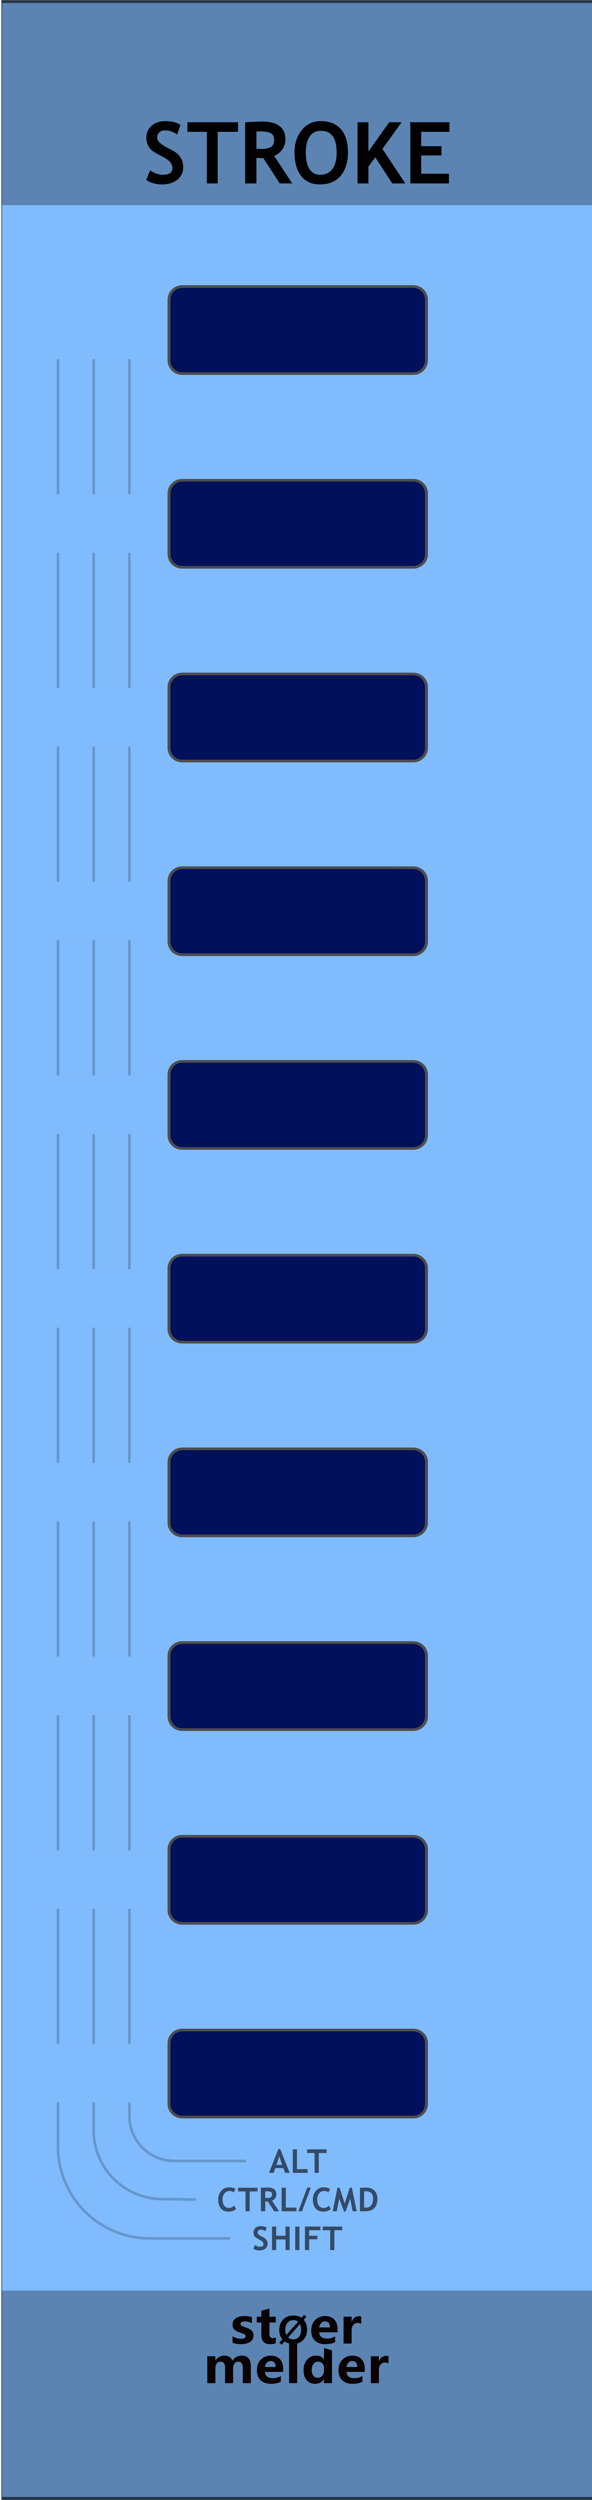 <?xml version="1.0" encoding="UTF-8" standalone="no"?>
<!DOCTYPE svg PUBLIC "-//W3C//DTD SVG 1.1//EN" "http://www.w3.org/Graphics/SVG/1.1/DTD/svg11.dtd">
<svg width="100%" height="100%" viewBox="0 0 90 380" version="1.1" xmlns="http://www.w3.org/2000/svg" xmlns:xlink="http://www.w3.org/1999/xlink" xml:space="preserve" xmlns:serif="http://www.serif.com/" style="fill-rule:evenodd;clip-rule:evenodd;stroke-linecap:round;stroke-linejoin:round;stroke-miterlimit:1.5;">
    <g id="panel" transform="matrix(0.835,0,0,1.043,-773.837,250.623)">
        <g transform="matrix(1.797,0,0,0.959,927.06,-240.242)">
            <rect x="0" y="0" width="60" height="380" style="fill:rgb(128,187,254);"/>
        </g>
        <g transform="matrix(0.638,0,0,1.82,946.209,-538.829)">
            <rect x="-30.034" y="347.456" width="169.102" height="16.91" style="fill:rgb(4,4,4);fill-opacity:0.3;"/>
        </g>
        <g transform="matrix(0.638,0,0,1.763,946.209,-852.772)">
            <rect x="-30.034" y="347.456" width="169.102" height="16.91" style="fill:rgb(4,4,4);fill-opacity:0.3;"/>
        </g>
        <g transform="matrix(4.814,0,0,25.566,747.073,-292.473)">
            <rect x="37.388" y="2.043" width="22.397" height="14.247" style="fill:none;stroke:black;stroke-opacity:0.6;stroke-width:0.03px;"/>
        </g>
        <g transform="matrix(0.868,0,0,0.84,121.59,16.211)">
            <g transform="matrix(1.198,0,0,0.959,893.633,-224.914)">
                <g transform="matrix(9,0,0,9,64.006,347.267)">
                    <path d="M0.919,0L0.762,0L0.762,-0.308C0.762,-0.391 0.732,-0.432 0.671,-0.432C0.643,-0.432 0.62,-0.42 0.602,-0.395C0.583,-0.369 0.574,-0.339 0.574,-0.303L0.574,0L0.417,0L0.417,-0.312C0.417,-0.392 0.387,-0.432 0.327,-0.432C0.298,-0.432 0.274,-0.42 0.256,-0.396C0.238,-0.372 0.229,-0.341 0.229,-0.301L0.229,0L0.072,0L0.072,-0.54L0.229,-0.54L0.229,-0.456L0.231,-0.456C0.25,-0.486 0.275,-0.51 0.307,-0.528C0.338,-0.545 0.371,-0.553 0.405,-0.553C0.481,-0.553 0.533,-0.519 0.561,-0.451C0.603,-0.519 0.663,-0.553 0.743,-0.553C0.86,-0.553 0.919,-0.481 0.919,-0.335L0.919,0Z" style="fill:rgb(10,1,1);fill-rule:nonzero;"/>
                </g>
                <g transform="matrix(9,0,0,9,72.978,347.267)">
                    <path d="M0.551,-0.226L0.196,-0.226C0.201,-0.142 0.252,-0.1 0.347,-0.1C0.407,-0.1 0.459,-0.115 0.505,-0.144L0.505,-0.028C0.456,-0.001 0.391,0.013 0.312,0.013C0.226,0.013 0.159,-0.011 0.111,-0.06C0.063,-0.108 0.04,-0.176 0.04,-0.262C0.04,-0.348 0.065,-0.419 0.116,-0.472C0.167,-0.526 0.23,-0.553 0.307,-0.553C0.384,-0.553 0.443,-0.53 0.487,-0.484C0.53,-0.437 0.551,-0.374 0.551,-0.292L0.551,-0.226ZM0.404,-0.324C0.404,-0.405 0.372,-0.445 0.306,-0.445C0.279,-0.445 0.255,-0.434 0.234,-0.412C0.214,-0.39 0.201,-0.361 0.195,-0.324L0.404,-0.324Z" style="fill:rgb(10,1,1);fill-rule:nonzero;"/>
                </g>
                <g transform="matrix(9,0,0,9,78.351,347.267)">
                    <rect x="0.069" y="-0.799" width="0.157" height="0.799" style="fill:rgb(10,1,1);fill-rule:nonzero;"/>
                </g>
                <g transform="matrix(9,0,0,9,81.149,347.267)">
                    <path d="M0.593,0L0.436,0L0.436,-0.076L0.433,-0.076C0.395,-0.017 0.339,0.013 0.264,0.013C0.195,0.013 0.141,-0.011 0.1,-0.06C0.06,-0.108 0.04,-0.174 0.04,-0.258C0.04,-0.346 0.062,-0.418 0.108,-0.472C0.153,-0.526 0.212,-0.553 0.286,-0.553C0.356,-0.553 0.405,-0.528 0.433,-0.477L0.436,-0.477L0.438,-0.707L0.593,-0.658L0.593,0ZM0.438,-0.306C0.438,-0.342 0.427,-0.372 0.405,-0.396C0.383,-0.42 0.356,-0.432 0.323,-0.432C0.284,-0.432 0.254,-0.417 0.232,-0.386C0.21,-0.356 0.199,-0.315 0.199,-0.263C0.199,-0.213 0.21,-0.175 0.231,-0.148C0.252,-0.121 0.281,-0.108 0.318,-0.108C0.353,-0.108 0.382,-0.122 0.404,-0.15C0.427,-0.179 0.438,-0.215 0.438,-0.261L0.438,-0.306Z" style="fill:rgb(10,1,1);fill-rule:nonzero;"/>
                </g>
                <g transform="matrix(9,0,0,9,87.265,347.267)">
                    <path d="M0.551,-0.226L0.196,-0.226C0.201,-0.142 0.252,-0.1 0.347,-0.1C0.407,-0.1 0.459,-0.115 0.505,-0.144L0.505,-0.028C0.456,-0.001 0.391,0.013 0.312,0.013C0.226,0.013 0.159,-0.011 0.111,-0.06C0.063,-0.108 0.04,-0.176 0.04,-0.262C0.04,-0.348 0.065,-0.419 0.116,-0.472C0.167,-0.526 0.23,-0.553 0.307,-0.553C0.384,-0.553 0.443,-0.53 0.487,-0.484C0.53,-0.437 0.551,-0.374 0.551,-0.292L0.551,-0.226ZM0.404,-0.324C0.404,-0.405 0.372,-0.445 0.306,-0.445C0.279,-0.445 0.255,-0.434 0.234,-0.412C0.214,-0.39 0.201,-0.361 0.195,-0.324L0.404,-0.324Z" style="fill:rgb(10,1,1);fill-rule:nonzero;"/>
                </g>
                <g transform="matrix(9,0,0,9,92.639,347.267)">
                    <path d="M0.416,-0.397C0.397,-0.408 0.374,-0.414 0.346,-0.414C0.31,-0.414 0.282,-0.4 0.261,-0.373C0.24,-0.345 0.229,-0.308 0.229,-0.26L0.229,0L0.072,0L0.072,-0.54L0.229,-0.54L0.229,-0.438L0.231,-0.438C0.257,-0.512 0.305,-0.549 0.374,-0.549C0.392,-0.549 0.406,-0.547 0.416,-0.543L0.416,-0.397Z" style="fill:rgb(10,1,1);fill-rule:nonzero;"/>
                </g>
            </g>
            <g transform="matrix(1.198,0,0,0.959,893.495,-231.786)">
                <g transform="matrix(9,0,0,9,68.666,347.267)">
                    <path d="M0.058,-0.145C0.112,-0.112 0.165,-0.096 0.216,-0.096C0.281,-0.096 0.314,-0.113 0.314,-0.148C0.314,-0.173 0.287,-0.193 0.233,-0.21C0.166,-0.231 0.12,-0.254 0.095,-0.28C0.07,-0.305 0.058,-0.34 0.058,-0.383C0.058,-0.436 0.079,-0.478 0.122,-0.508C0.165,-0.538 0.221,-0.553 0.291,-0.553C0.34,-0.553 0.388,-0.546 0.434,-0.531L0.434,-0.407C0.392,-0.432 0.346,-0.444 0.295,-0.444C0.27,-0.444 0.25,-0.44 0.235,-0.431C0.22,-0.422 0.212,-0.41 0.212,-0.396C0.212,-0.371 0.235,-0.351 0.28,-0.335C0.329,-0.319 0.366,-0.304 0.39,-0.291C0.415,-0.278 0.434,-0.26 0.447,-0.238C0.459,-0.216 0.466,-0.191 0.466,-0.163C0.466,-0.107 0.444,-0.064 0.399,-0.033C0.354,-0.002 0.295,0.013 0.22,0.013C0.162,0.013 0.107,0.004 0.058,-0.015L0.058,-0.145Z" style="fill:rgb(10,1,1);fill-rule:nonzero;"/>
                </g>
                <g transform="matrix(9,0,0,9,73.244,347.267)">
                    <path d="M0.39,-0.006C0.366,0.007 0.33,0.013 0.282,0.013C0.167,0.013 0.11,-0.047 0.11,-0.167L0.11,-0.422L0.021,-0.422L0.021,-0.54L0.11,-0.54L0.11,-0.659L0.267,-0.704L0.267,-0.54L0.39,-0.54L0.39,-0.422L0.267,-0.422L0.267,-0.195C0.267,-0.137 0.289,-0.108 0.335,-0.108C0.353,-0.108 0.371,-0.114 0.39,-0.124L0.39,-0.006Z" style="fill:rgb(10,1,1);fill-rule:nonzero;"/>
                </g>
                <g transform="matrix(6.6,0,0,6.6,77.105,347.267)">
                    <path d="M0.106,0.032L0.043,-0.021L0.122,-0.115C0.067,-0.183 0.04,-0.268 0.04,-0.368C0.04,-0.487 0.075,-0.584 0.144,-0.658C0.213,-0.732 0.305,-0.769 0.418,-0.769C0.5,-0.769 0.571,-0.748 0.63,-0.706L0.698,-0.785L0.761,-0.733L0.689,-0.65C0.748,-0.581 0.778,-0.493 0.778,-0.384C0.778,-0.266 0.743,-0.17 0.674,-0.097C0.605,-0.023 0.516,0.013 0.406,0.013C0.32,0.013 0.246,-0.011 0.182,-0.059L0.106,0.032ZM0.54,-0.6C0.506,-0.628 0.463,-0.642 0.413,-0.642C0.349,-0.642 0.297,-0.617 0.258,-0.569C0.218,-0.52 0.199,-0.455 0.199,-0.375C0.199,-0.319 0.208,-0.273 0.227,-0.234L0.54,-0.6ZM0.275,-0.165C0.311,-0.131 0.356,-0.114 0.409,-0.114C0.473,-0.114 0.524,-0.137 0.563,-0.184C0.601,-0.231 0.62,-0.294 0.62,-0.374C0.62,-0.435 0.61,-0.488 0.588,-0.533L0.275,-0.165Z" style="fill-rule:nonzero;"/>
                </g>
                <g transform="matrix(9,0,0,9,82.605,347.267)">
                    <path d="M0.551,-0.226L0.196,-0.226C0.201,-0.142 0.252,-0.1 0.347,-0.1C0.407,-0.1 0.459,-0.115 0.505,-0.144L0.505,-0.028C0.456,-0.001 0.391,0.013 0.312,0.013C0.226,0.013 0.159,-0.011 0.111,-0.06C0.063,-0.108 0.04,-0.176 0.04,-0.262C0.04,-0.348 0.065,-0.419 0.116,-0.472C0.167,-0.526 0.23,-0.553 0.307,-0.553C0.384,-0.553 0.443,-0.53 0.487,-0.484C0.53,-0.437 0.551,-0.374 0.551,-0.292L0.551,-0.226ZM0.404,-0.324C0.404,-0.405 0.372,-0.445 0.306,-0.445C0.279,-0.445 0.255,-0.434 0.234,-0.412C0.214,-0.39 0.201,-0.361 0.195,-0.324L0.404,-0.324Z" style="fill:rgb(10,1,1);fill-rule:nonzero;"/>
                </g>
                <g transform="matrix(9,0,0,9,87.979,347.267)">
                    <path d="M0.416,-0.397C0.397,-0.408 0.374,-0.414 0.346,-0.414C0.31,-0.414 0.282,-0.4 0.261,-0.373C0.24,-0.345 0.229,-0.308 0.229,-0.26L0.229,0L0.072,0L0.072,-0.54L0.229,-0.54L0.229,-0.438L0.231,-0.438C0.257,-0.512 0.305,-0.549 0.374,-0.549C0.392,-0.549 0.406,-0.547 0.416,-0.543L0.416,-0.397Z" style="fill:rgb(10,1,1);fill-rule:nonzero;"/>
                </g>
            </g>
        </g>
        <g transform="matrix(1.198,0,0,0.959,944.673,-213.56)">
            <g transform="matrix(13,0,0,13,6.748,0)">
                <path d="M0.039,-0.04L0.086,-0.153C0.136,-0.118 0.185,-0.101 0.234,-0.101C0.308,-0.101 0.346,-0.127 0.346,-0.179C0.346,-0.203 0.337,-0.226 0.319,-0.249C0.302,-0.271 0.266,-0.295 0.211,-0.323C0.156,-0.351 0.119,-0.373 0.1,-0.391C0.081,-0.409 0.066,-0.43 0.056,-0.454C0.046,-0.479 0.041,-0.506 0.041,-0.535C0.041,-0.59 0.061,-0.636 0.101,-0.673C0.142,-0.709 0.194,-0.728 0.257,-0.728C0.34,-0.728 0.401,-0.712 0.439,-0.681L0.401,-0.572C0.356,-0.604 0.309,-0.62 0.26,-0.62C0.23,-0.62 0.208,-0.612 0.192,-0.596C0.176,-0.581 0.167,-0.561 0.167,-0.536C0.167,-0.495 0.213,-0.452 0.304,-0.408C0.352,-0.385 0.386,-0.363 0.407,-0.344C0.428,-0.324 0.444,-0.301 0.456,-0.275C0.467,-0.248 0.472,-0.219 0.472,-0.187C0.472,-0.129 0.449,-0.081 0.404,-0.044C0.358,-0.007 0.297,0.012 0.22,0.012C0.153,0.012 0.093,-0.005 0.039,-0.04Z" style="fill-rule:nonzero;"/>
            </g>
            <g transform="matrix(13,0,0,13,13.394,0)">
                <path d="M0.364,-0.603L0.364,0L0.237,0L0.237,-0.603L0.01,-0.603L0.01,-0.715L0.602,-0.715L0.602,-0.603L0.364,-0.603Z" style="fill-rule:nonzero;"/>
            </g>
            <g transform="matrix(13,0,0,13,21.347,0)">
                <path d="M0.477,0L0.286,-0.295C0.266,-0.296 0.24,-0.297 0.205,-0.299L0.205,0L0.073,0L0.073,-0.715C0.08,-0.715 0.108,-0.717 0.156,-0.719C0.204,-0.721 0.242,-0.723 0.271,-0.723C0.453,-0.723 0.544,-0.652 0.544,-0.512C0.544,-0.469 0.531,-0.431 0.506,-0.396C0.481,-0.361 0.45,-0.337 0.412,-0.322L0.623,0L0.477,0ZM0.205,-0.605L0.205,-0.406C0.229,-0.404 0.246,-0.403 0.259,-0.403C0.312,-0.403 0.351,-0.411 0.375,-0.426C0.4,-0.441 0.412,-0.47 0.412,-0.513C0.412,-0.548 0.399,-0.573 0.373,-0.587C0.346,-0.601 0.305,-0.608 0.248,-0.608C0.234,-0.608 0.22,-0.607 0.205,-0.605Z" style="fill-rule:nonzero;"/>
            </g>
            <g transform="matrix(13,0,0,13,29.288,0)">
                <path d="M0.039,-0.364C0.039,-0.466 0.067,-0.552 0.123,-0.622C0.179,-0.693 0.253,-0.728 0.347,-0.728C0.45,-0.728 0.528,-0.696 0.583,-0.632C0.637,-0.569 0.664,-0.479 0.664,-0.364C0.664,-0.249 0.636,-0.157 0.579,-0.089C0.522,-0.022 0.441,0.012 0.337,0.012C0.241,0.012 0.167,-0.021 0.116,-0.088C0.065,-0.155 0.039,-0.247 0.039,-0.364ZM0.171,-0.364C0.171,-0.28 0.185,-0.215 0.213,-0.169C0.242,-0.124 0.283,-0.101 0.337,-0.101C0.4,-0.101 0.449,-0.123 0.482,-0.168C0.516,-0.213 0.532,-0.278 0.532,-0.364C0.532,-0.531 0.47,-0.615 0.347,-0.615C0.29,-0.615 0.247,-0.593 0.216,-0.547C0.186,-0.502 0.171,-0.441 0.171,-0.364Z" style="fill-rule:nonzero;"/>
            </g>
            <g transform="matrix(13,0,0,13,38.429,0)">
                <path d="M0.479,0L0.28,-0.305L0.2,-0.196L0.2,0L0.073,0L0.073,-0.715L0.2,-0.715L0.2,-0.373L0.443,-0.715L0.588,-0.715L0.364,-0.403L0.631,0L0.479,0Z" style="fill-rule:nonzero;"/>
            </g>
            <g transform="matrix(13,0,0,13,46.452,0)">
                <path d="M0.2,-0.603L0.2,-0.435L0.437,-0.435L0.437,-0.327L0.2,-0.327L0.2,-0.113L0.524,-0.113L0.524,0L0.073,0L0.073,-0.715L0.53,-0.715L0.53,-0.603L0.2,-0.603Z" style="fill-rule:nonzero;"/>
            </g>
        </g>
        <g transform="matrix(1.853,0,0,1.347,933.747,-475.773)">
            <path d="M38.128,207.245C38.128,206.459 37.548,205.822 36.835,205.822L14.124,205.822C13.411,205.822 12.831,206.459 12.831,207.245L12.831,213.815C12.831,214.601 13.411,215.238 14.124,215.238L36.835,215.238C37.548,215.238 38.128,214.601 38.128,213.815L38.128,207.245Z" style="fill:rgb(0,16,90);stroke:rgb(77,77,77);stroke-width:0.29px;stroke-linecap:square;"/>
        </g>
        <g transform="matrix(1.853,0,0,1.347,933.747,-447.54)">
            <path d="M38.128,207.245C38.128,206.459 37.548,205.822 36.835,205.822L14.124,205.822C13.411,205.822 12.831,206.459 12.831,207.245L12.831,213.815C12.831,214.601 13.411,215.238 14.124,215.238L36.835,215.238C37.548,215.238 38.128,214.601 38.128,213.815L38.128,207.245Z" style="fill:rgb(0,16,90);stroke:rgb(77,77,77);stroke-width:0.29px;stroke-linecap:square;"/>
        </g>
        <g transform="matrix(1.853,0,0,1.347,933.747,-391.074)">
            <path d="M38.128,207.245C38.128,206.459 37.548,205.822 36.835,205.822L14.124,205.822C13.411,205.822 12.831,206.459 12.831,207.245L12.831,213.815C12.831,214.601 13.411,215.238 14.124,215.238L36.835,215.238C37.548,215.238 38.128,214.601 38.128,213.815L38.128,207.245Z" style="fill:rgb(0,16,90);stroke:rgb(77,77,77);stroke-width:0.29px;stroke-linecap:square;"/>
        </g>
        <g transform="matrix(1.853,0,0,1.347,933.747,-419.307)">
            <path d="M38.128,207.245C38.128,206.459 37.548,205.822 36.835,205.822L14.124,205.822C13.411,205.822 12.831,206.459 12.831,207.245L12.831,213.815C12.831,214.601 13.411,215.238 14.124,215.238L36.835,215.238C37.548,215.238 38.128,214.601 38.128,213.815L38.128,207.245Z" style="fill:rgb(0,16,90);stroke:rgb(77,77,77);stroke-width:0.29px;stroke-linecap:square;"/>
        </g>
        <g transform="matrix(1.853,0,0,1.347,933.747,-362.842)">
            <path d="M38.128,207.245C38.128,206.459 37.548,205.822 36.835,205.822L14.124,205.822C13.411,205.822 12.831,206.459 12.831,207.245L12.831,213.815C12.831,214.601 13.411,215.238 14.124,215.238L36.835,215.238C37.548,215.238 38.128,214.601 38.128,213.815L38.128,207.245Z" style="fill:rgb(0,16,90);stroke:rgb(77,77,77);stroke-width:0.29px;stroke-linecap:square;"/>
        </g>
        <g transform="matrix(1.853,0,0,1.347,933.747,-334.609)">
            <path d="M38.128,207.245C38.128,206.459 37.548,205.822 36.835,205.822L14.124,205.822C13.411,205.822 12.831,206.459 12.831,207.245L12.831,213.815C12.831,214.601 13.411,215.238 14.124,215.238L36.835,215.238C37.548,215.238 38.128,214.601 38.128,213.815L38.128,207.245Z" style="fill:rgb(0,16,90);stroke:rgb(77,77,77);stroke-width:0.29px;stroke-linecap:square;"/>
        </g>
        <g transform="matrix(1.853,0,0,1.347,933.747,-306.376)">
            <path d="M38.128,207.245C38.128,206.459 37.548,205.822 36.835,205.822L14.124,205.822C13.411,205.822 12.831,206.459 12.831,207.245L12.831,213.815C12.831,214.601 13.411,215.238 14.124,215.238L36.835,215.238C37.548,215.238 38.128,214.601 38.128,213.815L38.128,207.245Z" style="fill:rgb(0,16,90);stroke:rgb(77,77,77);stroke-width:0.29px;stroke-linecap:square;"/>
        </g>
        <g transform="matrix(1.853,0,0,1.347,933.747,-278.143)">
            <path d="M38.128,207.245C38.128,206.459 37.548,205.822 36.835,205.822L14.124,205.822C13.411,205.822 12.831,206.459 12.831,207.245L12.831,213.815C12.831,214.601 13.411,215.238 14.124,215.238L36.835,215.238C37.548,215.238 38.128,214.601 38.128,213.815L38.128,207.245Z" style="fill:rgb(0,16,90);stroke:rgb(77,77,77);stroke-width:0.29px;stroke-linecap:square;"/>
        </g>
        <g transform="matrix(1.853,0,0,1.347,933.747,-249.911)">
            <path d="M38.128,207.245C38.128,206.459 37.548,205.822 36.835,205.822L14.124,205.822C13.411,205.822 12.831,206.459 12.831,207.245L12.831,213.815C12.831,214.601 13.411,215.238 14.124,215.238L36.835,215.238C37.548,215.238 38.128,214.601 38.128,213.815L38.128,207.245Z" style="fill:rgb(0,16,90);stroke:rgb(77,77,77);stroke-width:0.29px;stroke-linecap:square;"/>
        </g>
        <g transform="matrix(1.853,0,0,1.347,933.747,-221.678)">
            <path d="M38.128,207.245C38.128,206.459 37.548,205.822 36.835,205.822L14.124,205.822C13.411,205.822 12.831,206.459 12.831,207.245L12.831,213.815C12.831,214.601 13.411,215.238 14.124,215.238L36.835,215.238C37.548,215.238 38.128,214.601 38.128,213.815L38.128,207.245Z" style="fill:rgb(0,16,90);stroke:rgb(77,77,77);stroke-width:0.29px;stroke-linecap:square;"/>
        </g>
        <g transform="matrix(1.198,0,0,0.959,933.145,26.619)">
            <g transform="matrix(5,0,0,5,35.53,51.892)">
                <path d="M0.491,0L0.438,-0.145L0.193,-0.145L0.144,0L0.002,0L0.288,-0.725L0.343,-0.725L0.631,0L0.491,0ZM0.315,-0.506L0.229,-0.242L0.401,-0.242L0.315,-0.506Z" style="fill-opacity:0.6;fill-rule:nonzero;"/>
            </g>
            <g transform="matrix(5,0,0,5,38.796,51.892)">
                <path d="M0.073,0L0.073,-0.715L0.2,-0.715L0.2,-0.113L0.523,-0.113L0.523,0L0.073,0Z" style="fill-opacity:0.6;fill-rule:nonzero;"/>
            </g>
            <g transform="matrix(5,0,0,5,41.289,51.892)">
                <path d="M0.364,-0.603L0.364,0L0.237,0L0.237,-0.603L0.01,-0.603L0.01,-0.715L0.602,-0.715L0.602,-0.603L0.364,-0.603Z" style="fill-opacity:0.6;fill-rule:nonzero;"/>
            </g>
        </g>
        <g transform="matrix(1.198,0,0,0.959,923.679,32.215)">
            <g transform="matrix(5,0,0,5,35.53,51.892)">
                <path d="M0.563,-0.677L0.511,-0.572C0.483,-0.601 0.437,-0.615 0.375,-0.615C0.315,-0.615 0.266,-0.59 0.228,-0.54C0.19,-0.49 0.171,-0.427 0.171,-0.35C0.171,-0.274 0.189,-0.213 0.224,-0.168C0.259,-0.123 0.306,-0.101 0.365,-0.101C0.433,-0.101 0.485,-0.125 0.523,-0.173L0.583,-0.07C0.531,-0.015 0.455,0.012 0.355,0.012C0.255,0.012 0.177,-0.021 0.122,-0.086C0.067,-0.152 0.039,-0.242 0.039,-0.355C0.039,-0.461 0.07,-0.55 0.131,-0.621C0.192,-0.692 0.271,-0.728 0.367,-0.728C0.449,-0.728 0.514,-0.711 0.563,-0.677Z" style="fill-opacity:0.6;fill-rule:nonzero;"/>
            </g>
            <g transform="matrix(5,0,0,5,38.689,51.892)">
                <path d="M0.364,-0.603L0.364,0L0.237,0L0.237,-0.603L0.01,-0.603L0.01,-0.715L0.602,-0.715L0.602,-0.603L0.364,-0.603Z" style="fill-opacity:0.6;fill-rule:nonzero;"/>
            </g>
            <g transform="matrix(5,0,0,5,41.848,51.892)">
                <path d="M0.477,0L0.286,-0.295C0.266,-0.296 0.24,-0.297 0.205,-0.299L0.205,0L0.073,0L0.073,-0.715C0.08,-0.715 0.108,-0.717 0.156,-0.719C0.204,-0.721 0.242,-0.723 0.271,-0.723C0.453,-0.723 0.544,-0.652 0.544,-0.512C0.544,-0.469 0.531,-0.431 0.506,-0.396C0.481,-0.361 0.45,-0.337 0.412,-0.322L0.623,0L0.477,0ZM0.205,-0.605L0.205,-0.406C0.229,-0.404 0.246,-0.403 0.259,-0.403C0.312,-0.403 0.351,-0.411 0.375,-0.426C0.4,-0.441 0.412,-0.47 0.412,-0.513C0.412,-0.548 0.399,-0.573 0.373,-0.587C0.346,-0.601 0.305,-0.608 0.248,-0.608C0.234,-0.608 0.22,-0.607 0.205,-0.605Z" style="fill-opacity:0.6;fill-rule:nonzero;"/>
            </g>
            <g transform="matrix(5,0,0,5,45.002,51.892)">
                <path d="M0.073,0L0.073,-0.715L0.2,-0.715L0.2,-0.113L0.523,-0.113L0.523,0L0.073,0Z" style="fill-opacity:0.6;fill-rule:nonzero;"/>
            </g>
            <g transform="matrix(5,0,0,5,47.866,51.892)">
                <path d="M0.118,0L0.008,0L0.278,-0.718L0.387,-0.718L0.118,0Z" style="fill-opacity:0.6;fill-rule:nonzero;"/>
            </g>
            <g transform="matrix(5,0,0,5,49.916,51.892)">
                <path d="M0.563,-0.677L0.511,-0.572C0.483,-0.601 0.437,-0.615 0.375,-0.615C0.315,-0.615 0.266,-0.59 0.228,-0.54C0.19,-0.49 0.171,-0.427 0.171,-0.35C0.171,-0.274 0.189,-0.213 0.224,-0.168C0.259,-0.123 0.306,-0.101 0.365,-0.101C0.433,-0.101 0.485,-0.125 0.523,-0.173L0.583,-0.07C0.531,-0.015 0.455,0.012 0.355,0.012C0.255,0.012 0.177,-0.021 0.122,-0.086C0.067,-0.152 0.039,-0.242 0.039,-0.355C0.039,-0.461 0.07,-0.55 0.131,-0.621C0.192,-0.692 0.271,-0.728 0.367,-0.728C0.449,-0.728 0.514,-0.711 0.563,-0.677Z" style="fill-opacity:0.6;fill-rule:nonzero;"/>
            </g>
            <g transform="matrix(5,0,0,5,53.075,51.892)">
                <path d="M0.74,0L0.617,0L0.543,-0.385L0.399,0.01L0.354,0.01L0.209,-0.385L0.132,0L0.01,0L0.154,-0.715L0.221,-0.715L0.376,-0.233L0.527,-0.715L0.594,-0.715L0.74,0Z" style="fill-opacity:0.6;fill-rule:nonzero;"/>
            </g>
            <g transform="matrix(5,0,0,5,56.901,51.892)">
                <path d="M0.232,0L0.073,0L0.073,-0.715C0.174,-0.718 0.238,-0.72 0.264,-0.72C0.368,-0.72 0.451,-0.69 0.512,-0.629C0.573,-0.568 0.604,-0.487 0.604,-0.386C0.604,-0.129 0.48,0 0.232,0ZM0.2,-0.604L0.2,-0.116C0.221,-0.114 0.243,-0.113 0.267,-0.113C0.331,-0.113 0.381,-0.136 0.417,-0.183C0.454,-0.229 0.472,-0.294 0.472,-0.378C0.472,-0.531 0.401,-0.607 0.258,-0.607C0.245,-0.607 0.225,-0.606 0.2,-0.604Z" style="fill-opacity:0.6;fill-rule:nonzero;"/>
            </g>
        </g>
        <g transform="matrix(1.198,0,0,0.959,930.086,37.87)">
            <g transform="matrix(5,0,0,5,35.53,51.892)">
                <path d="M0.039,-0.04L0.086,-0.153C0.136,-0.118 0.185,-0.101 0.234,-0.101C0.308,-0.101 0.346,-0.127 0.346,-0.179C0.346,-0.203 0.337,-0.226 0.319,-0.249C0.302,-0.271 0.266,-0.295 0.211,-0.323C0.156,-0.351 0.119,-0.373 0.1,-0.391C0.081,-0.409 0.066,-0.43 0.056,-0.454C0.046,-0.479 0.041,-0.506 0.041,-0.535C0.041,-0.59 0.061,-0.636 0.101,-0.673C0.142,-0.709 0.194,-0.728 0.257,-0.728C0.34,-0.728 0.401,-0.712 0.439,-0.681L0.401,-0.572C0.356,-0.604 0.309,-0.62 0.26,-0.62C0.23,-0.62 0.208,-0.612 0.192,-0.596C0.176,-0.581 0.167,-0.561 0.167,-0.536C0.167,-0.495 0.213,-0.452 0.304,-0.408C0.352,-0.385 0.386,-0.363 0.407,-0.344C0.428,-0.324 0.444,-0.301 0.456,-0.275C0.467,-0.248 0.472,-0.219 0.472,-0.187C0.472,-0.129 0.449,-0.081 0.404,-0.044C0.358,-0.007 0.297,0.012 0.22,0.012C0.153,0.012 0.093,-0.005 0.039,-0.04Z" style="fill-opacity:0.6;fill-rule:nonzero;"/>
            </g>
            <g transform="matrix(5,0,0,5,38.186,51.892)">
                <path d="M0.485,0L0.485,-0.322L0.2,-0.322L0.2,0L0.073,0L0.073,-0.715L0.2,-0.715L0.2,-0.435L0.485,-0.435L0.485,-0.715L0.61,-0.715L0.61,0L0.485,0Z" style="fill-opacity:0.6;fill-rule:nonzero;"/>
            </g>
            <g transform="matrix(5,0,0,5,41.704,51.892)">
                <rect x="0.076" y="-0.715" width="0.127" height="0.715" style="fill-opacity:0.6;fill-rule:nonzero;"/>
            </g>
            <g transform="matrix(5,0,0,5,43.195,51.892)">
                <path d="M0.2,-0.603L0.2,-0.435L0.452,-0.435L0.452,-0.327L0.2,-0.327L0.2,0L0.073,0L0.073,-0.715L0.544,-0.715L0.544,-0.603L0.2,-0.603Z" style="fill-opacity:0.6;fill-rule:nonzero;"/>
            </g>
            <g transform="matrix(5,0,0,5,46.213,51.892)">
                <path d="M0.364,-0.603L0.364,0L0.237,0L0.237,-0.603L0.01,-0.603L0.01,-0.715L0.602,-0.715L0.602,-0.603L0.364,-0.603Z" style="fill-opacity:0.6;fill-rule:nonzero;"/>
            </g>
        </g>
        <g transform="matrix(1.198,0,0,0.959,927.06,-240.235)">
            <path d="M8.554,54.678L8.554,74.901" style="fill:none;stroke:black;stroke-opacity:0.2;stroke-width:0.4px;"/>
        </g>
        <g transform="matrix(1.198,0,0,0.959,933.557,-240.235)">
            <path d="M8.554,54.678L8.554,74.901" style="fill:none;stroke:black;stroke-opacity:0.2;stroke-width:0.4px;"/>
        </g>
        <g transform="matrix(1.198,0,0,0.959,940.054,-240.235)">
            <path d="M8.554,54.678L8.554,74.901" style="fill:none;stroke:black;stroke-opacity:0.2;stroke-width:0.4px;"/>
        </g>
        <g transform="matrix(1.198,0,0,0.959,927.06,-212.002)">
            <path d="M8.554,54.678L8.554,74.901" style="fill:none;stroke:black;stroke-opacity:0.2;stroke-width:0.4px;"/>
        </g>
        <g transform="matrix(1.198,0,0,0.959,933.557,-212.002)">
            <path d="M8.554,54.678L8.554,74.901" style="fill:none;stroke:black;stroke-opacity:0.2;stroke-width:0.4px;"/>
        </g>
        <g transform="matrix(1.198,0,0,0.959,940.054,-212.002)">
            <path d="M8.554,54.678L8.554,74.901" style="fill:none;stroke:black;stroke-opacity:0.2;stroke-width:0.4px;"/>
        </g>
        <g transform="matrix(1.198,0,0,0.959,927.06,-183.77)">
            <path d="M8.554,54.678L8.554,74.901" style="fill:none;stroke:black;stroke-opacity:0.2;stroke-width:0.4px;"/>
        </g>
        <g transform="matrix(1.198,0,0,0.959,933.557,-183.77)">
            <path d="M8.554,54.678L8.554,74.901" style="fill:none;stroke:black;stroke-opacity:0.2;stroke-width:0.4px;"/>
        </g>
        <g transform="matrix(1.198,0,0,0.959,940.054,-183.77)">
            <path d="M8.554,54.678L8.554,74.901" style="fill:none;stroke:black;stroke-opacity:0.2;stroke-width:0.4px;"/>
        </g>
        <g transform="matrix(1.198,0,0,0.959,927.06,-155.537)">
            <path d="M8.554,54.678L8.554,74.901" style="fill:none;stroke:black;stroke-opacity:0.2;stroke-width:0.4px;"/>
        </g>
        <g transform="matrix(1.198,0,0,0.959,933.557,-155.537)">
            <path d="M8.554,54.678L8.554,74.901" style="fill:none;stroke:black;stroke-opacity:0.2;stroke-width:0.4px;"/>
        </g>
        <g transform="matrix(1.198,0,0,0.959,940.054,-155.537)">
            <path d="M8.554,54.678L8.554,74.901" style="fill:none;stroke:black;stroke-opacity:0.2;stroke-width:0.4px;"/>
        </g>
        <g transform="matrix(1.198,0,0,0.959,927.06,-127.304)">
            <path d="M8.554,54.678L8.554,74.901" style="fill:none;stroke:black;stroke-opacity:0.2;stroke-width:0.4px;"/>
        </g>
        <g transform="matrix(1.198,0,0,0.959,933.557,-127.304)">
            <path d="M8.554,54.678L8.554,74.901" style="fill:none;stroke:black;stroke-opacity:0.2;stroke-width:0.4px;"/>
        </g>
        <g transform="matrix(1.198,0,0,0.959,940.054,-127.304)">
            <path d="M8.554,54.678L8.554,74.901" style="fill:none;stroke:black;stroke-opacity:0.2;stroke-width:0.4px;"/>
        </g>
        <g transform="matrix(1.198,0,0,0.959,927.06,-70.839)">
            <path d="M8.554,54.678L8.554,74.901" style="fill:none;stroke:black;stroke-opacity:0.2;stroke-width:0.4px;"/>
        </g>
        <g transform="matrix(1.198,0,0,0.959,933.557,-70.839)">
            <path d="M8.554,54.678L8.554,74.901" style="fill:none;stroke:black;stroke-opacity:0.2;stroke-width:0.4px;"/>
        </g>
        <g transform="matrix(1.198,0,0,0.959,940.054,-70.839)">
            <path d="M8.554,54.678L8.554,74.901" style="fill:none;stroke:black;stroke-opacity:0.2;stroke-width:0.4px;"/>
        </g>
        <g transform="matrix(1.198,0,0,0.959,927.06,-99.072)">
            <path d="M8.554,54.678L8.554,74.901" style="fill:none;stroke:black;stroke-opacity:0.2;stroke-width:0.4px;"/>
        </g>
        <g transform="matrix(1.198,0,0,0.959,933.557,-99.072)">
            <path d="M8.554,54.678L8.554,74.901" style="fill:none;stroke:black;stroke-opacity:0.2;stroke-width:0.4px;"/>
        </g>
        <g transform="matrix(1.198,0,0,0.959,940.054,-99.072)">
            <path d="M8.554,54.678L8.554,74.901" style="fill:none;stroke:black;stroke-opacity:0.2;stroke-width:0.4px;"/>
        </g>
        <g transform="matrix(1.198,0,0,0.959,927.06,-42.606)">
            <path d="M8.554,54.678L8.554,74.901" style="fill:none;stroke:black;stroke-opacity:0.2;stroke-width:0.4px;"/>
        </g>
        <g transform="matrix(1.198,0,0,0.959,933.557,-42.606)">
            <path d="M8.554,54.678L8.554,74.901" style="fill:none;stroke:black;stroke-opacity:0.2;stroke-width:0.4px;"/>
        </g>
        <g transform="matrix(1.198,0,0,0.959,940.054,-42.606)">
            <path d="M8.554,54.678L8.554,74.901" style="fill:none;stroke:black;stroke-opacity:0.2;stroke-width:0.4px;"/>
        </g>
        <g transform="matrix(1.198,0,0,0.959,927.06,-14.373)">
            <path d="M8.554,54.678L8.554,74.901" style="fill:none;stroke:black;stroke-opacity:0.2;stroke-width:0.4px;"/>
        </g>
        <g transform="matrix(1.198,0,0,0.959,933.557,-14.373)">
            <path d="M8.554,54.678L8.554,74.901" style="fill:none;stroke:black;stroke-opacity:0.2;stroke-width:0.4px;"/>
        </g>
        <g transform="matrix(1.198,0,0,0.959,940.054,-14.373)">
            <path d="M8.554,54.678L8.554,74.901" style="fill:none;stroke:black;stroke-opacity:0.2;stroke-width:0.4px;"/>
        </g>
        <g transform="matrix(1.198,0,0,0.959,927.06,13.86)">
            <path d="M8.554,54.678L8.554,61.187C8.553,68.9 14.806,75.153 22.52,75.153C28.684,75.153 34.557,75.153 34.557,75.153" style="fill:none;stroke:black;stroke-opacity:0.2;stroke-width:0.4px;"/>
        </g>
        <g transform="matrix(1.198,0,0,0.959,927.06,13.86)">
            <path d="M19.401,54.678L19.401,56.548C19.401,60.327 22.464,63.39 26.243,63.39C31.173,63.39 36.962,63.39 36.962,63.39" style="fill:none;stroke:black;stroke-opacity:0.2;stroke-width:0.4px;"/>
        </g>
        <g transform="matrix(1.198,0,0,0.959,933.557,13.86)">
            <path d="M8.554,54.678L8.554,58.735C8.554,64.443 13.135,69.093 18.842,69.178C21.636,69.22 23.905,69.253 23.905,69.253" style="fill:none;stroke:black;stroke-opacity:0.2;stroke-width:0.4px;"/>
        </g>
    </g>
</svg>
